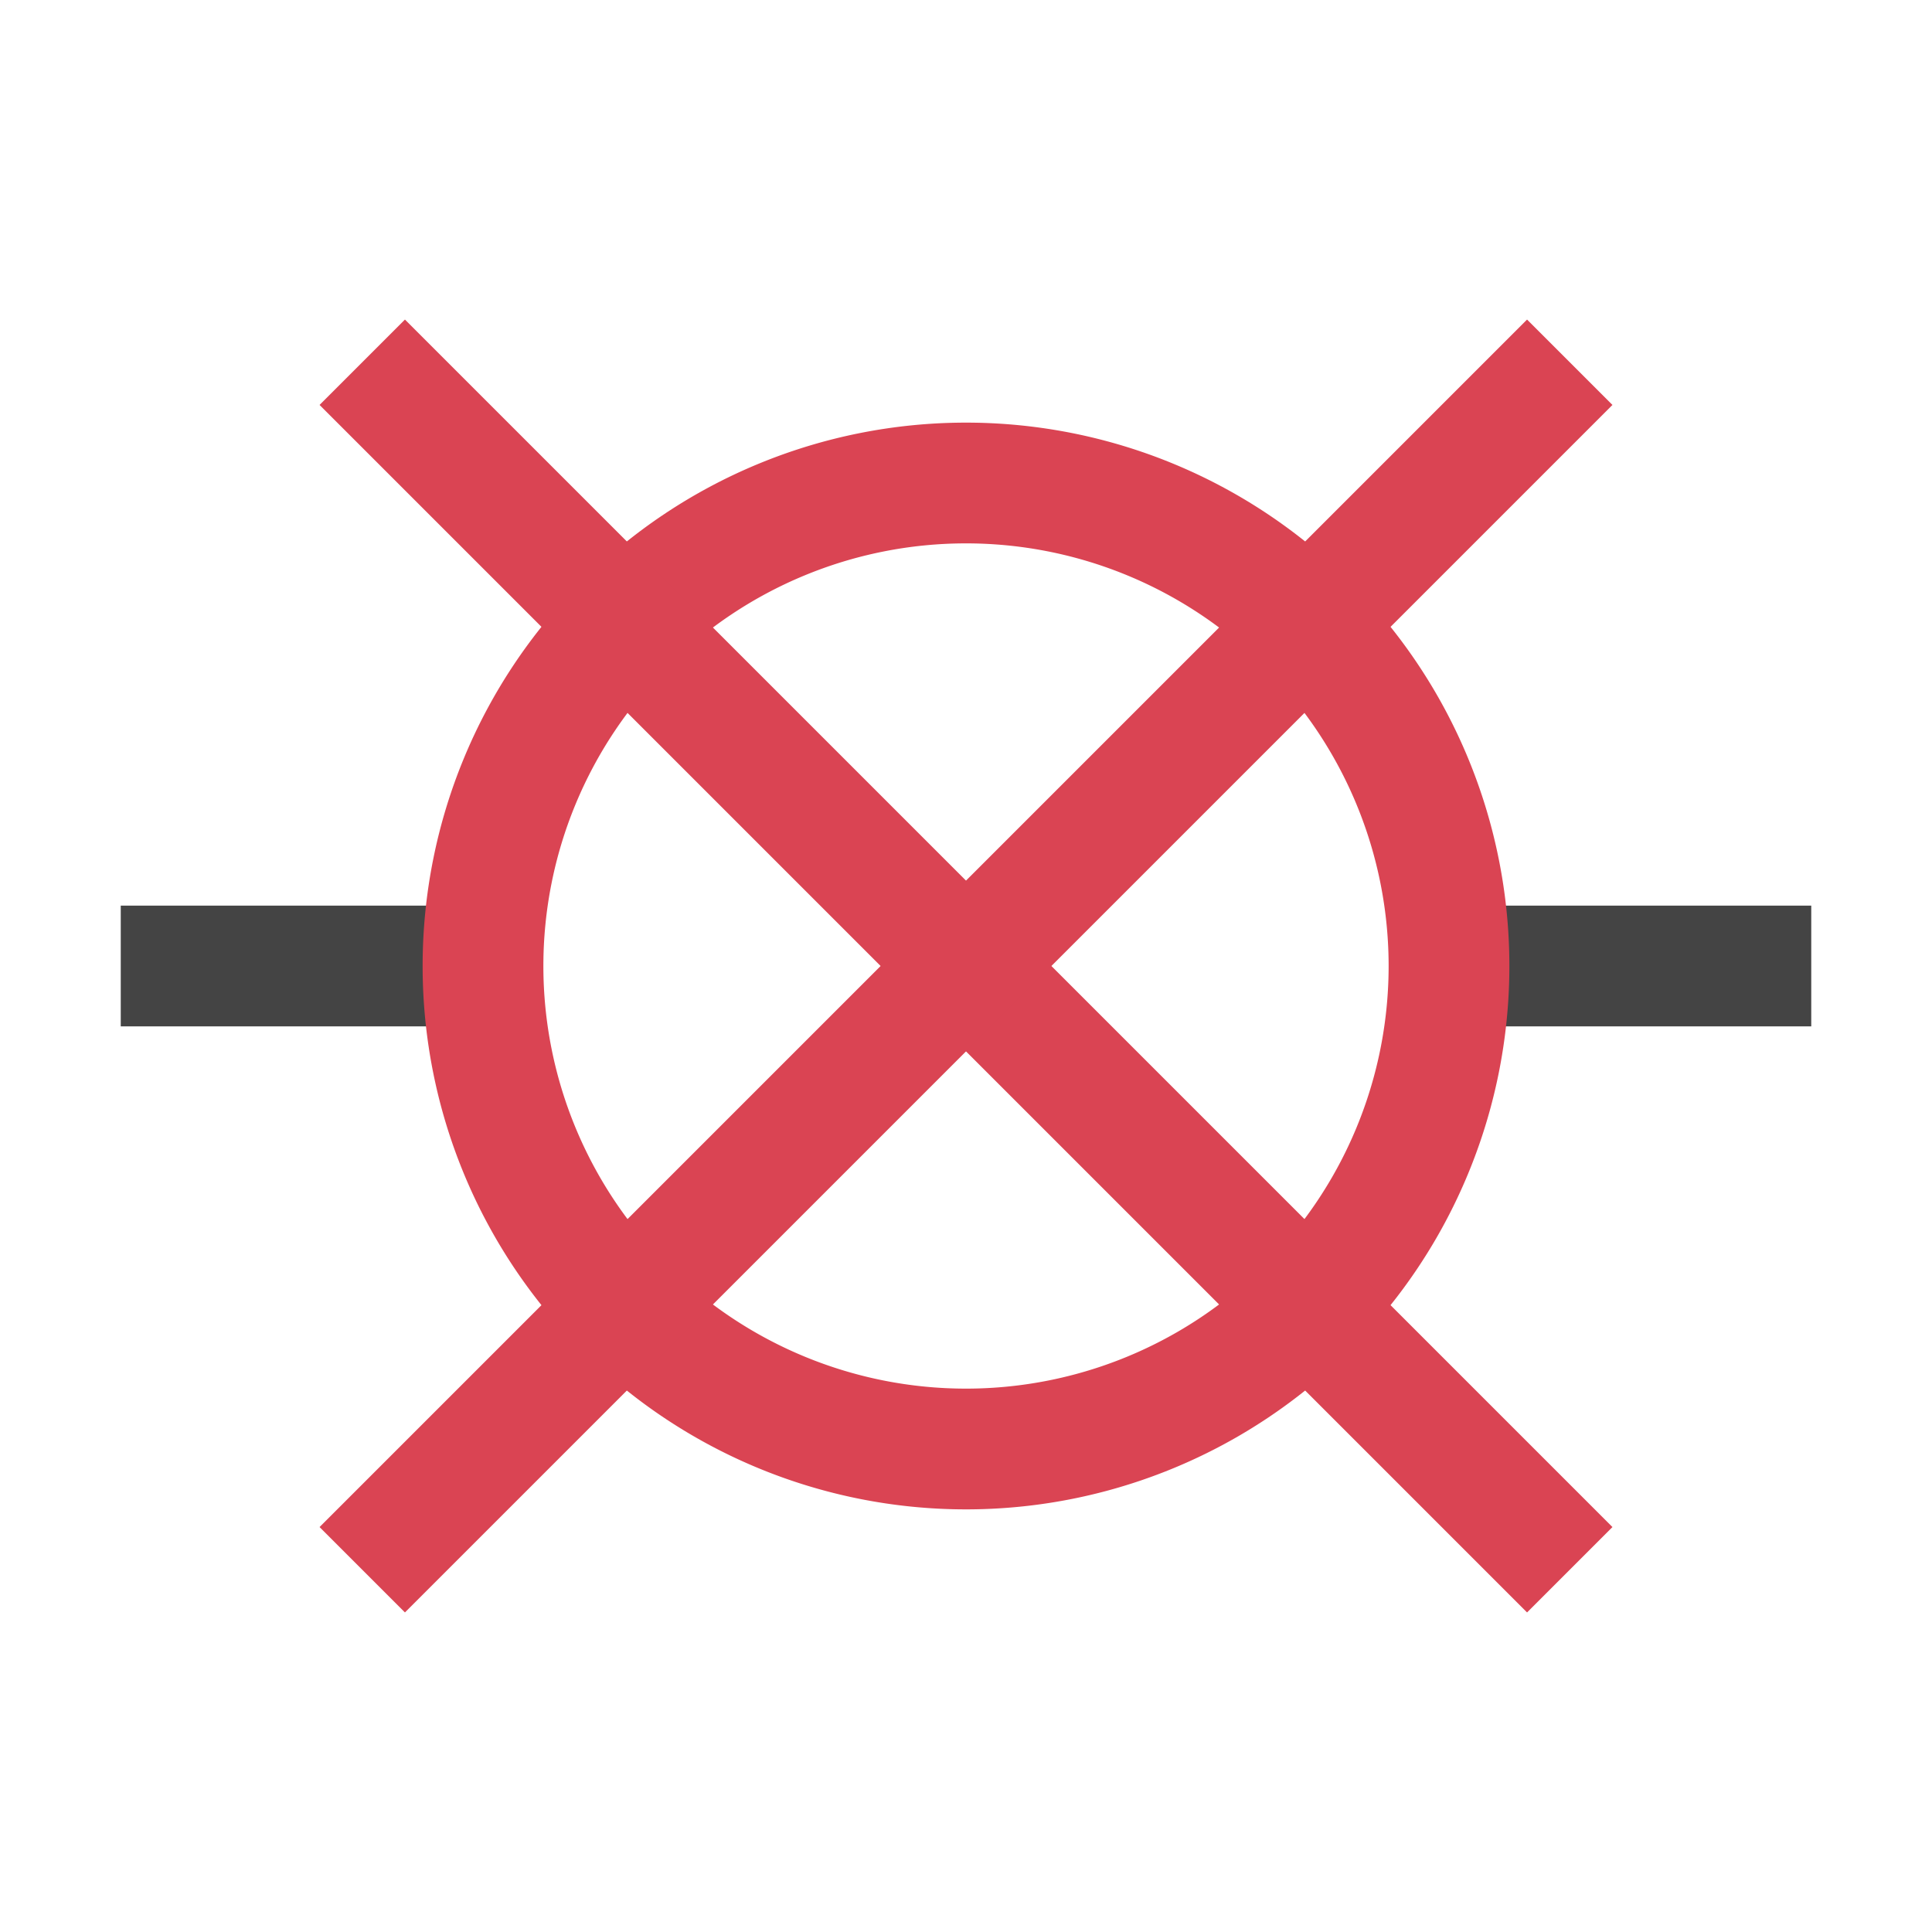 <svg version="1.1" viewBox="0 0 32 32" xmlns="http://www.w3.org/2000/svg"><g fill="none" stroke-width="2"><path d="m2 16h6" stroke="#444"/><path d="m24 16h6" stroke="#444"/><g stroke="#da4453"><path d="m8 16a8 8 0 0 1 8-8 8 8 0 0 1 8 8 8 8 0 0 1-8 8 8 8 0 0 1-8-8"/><path d="m6 6 20 20"/><path d="m26 6-20 20"/></g></g></svg>
